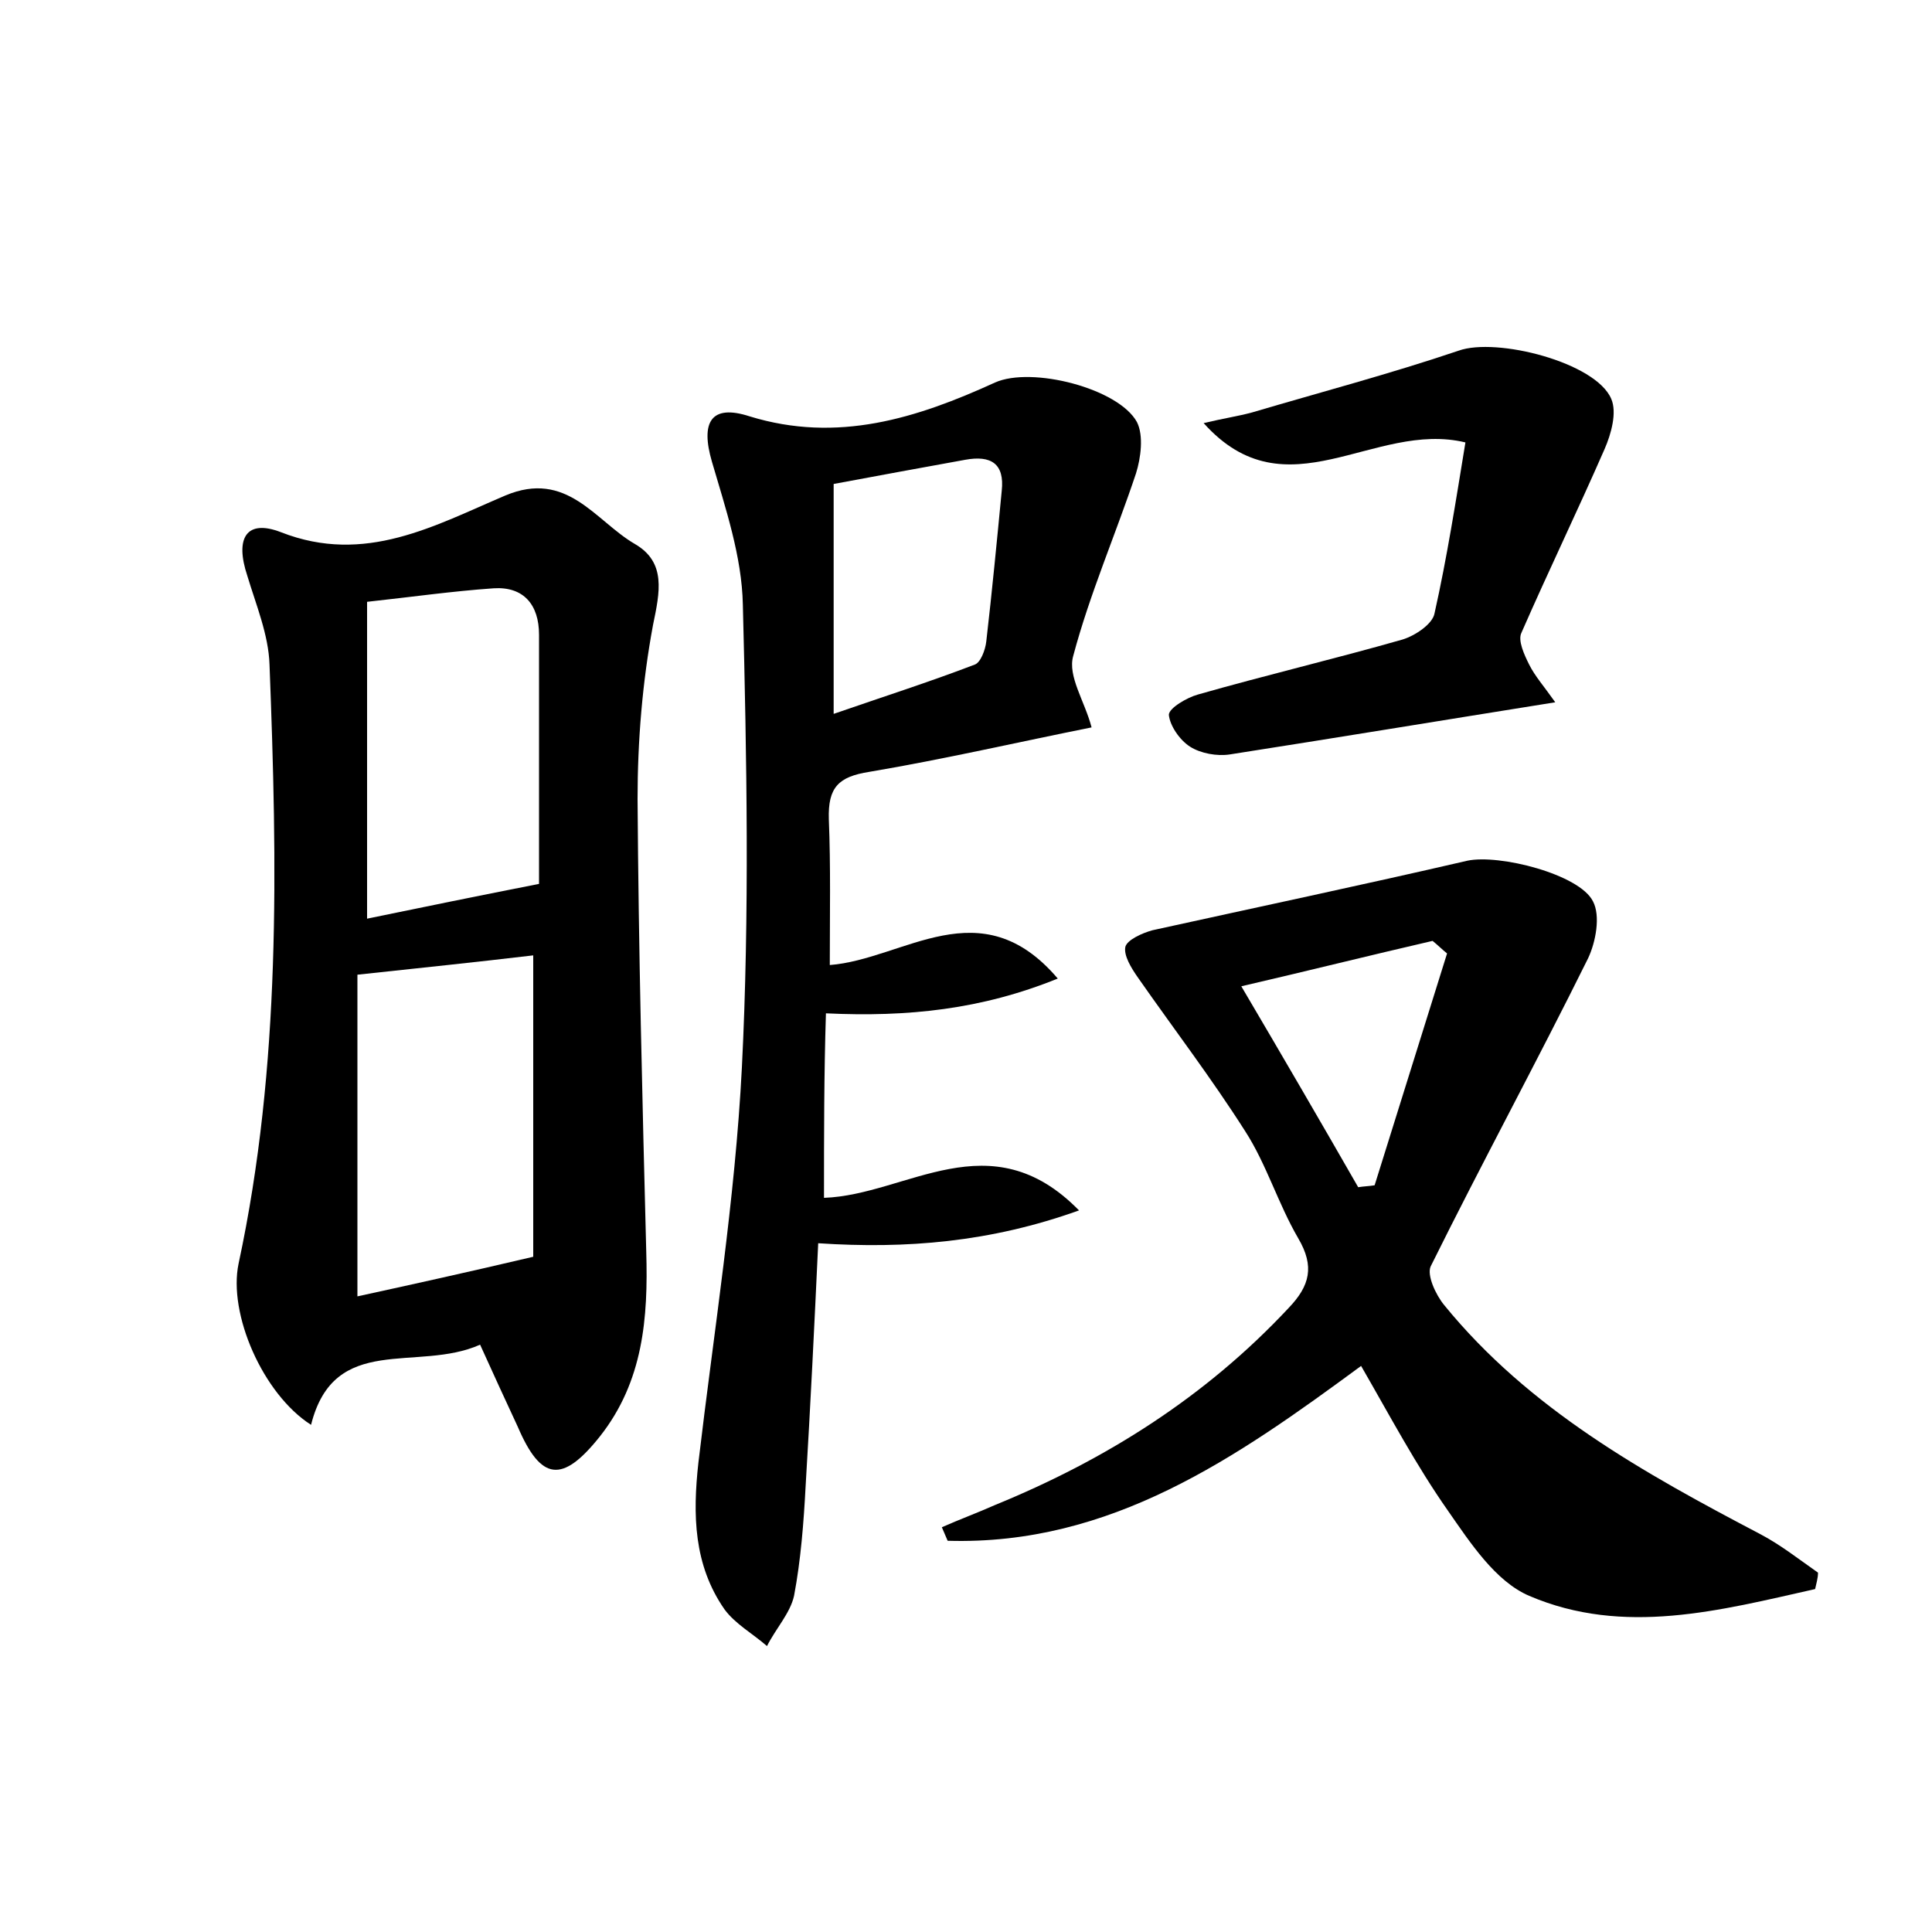 <?xml version="1.0" encoding="utf-8"?>
<!-- Generator: Adobe Illustrator 22.0.0, SVG Export Plug-In . SVG Version: 6.00 Build 0)  -->
<svg version="1.1" id="图层_1" xmlns="http://www.w3.org/2000/svg" xmlns:xlink="http://www.w3.org/1999/xlink" x="0px" y="0px"
	 viewBox="0 0 200 200" style="enable-background:new 0 0 200 200;" xml:space="preserve">
<style type="text/css">
	.st0{fill:#FFFFFF;}
</style>
<g>
	
	<path d="M49.7,139.2c-6.5,2.9-15.1-1.3-17.5,8.3c-5-3.2-8.6-11.5-7.5-16.7c4.4-20.5,4-41.3,3.2-62c-0.1-3.1-1.4-6.2-2.3-9.2
		c-1.3-3.9-0.1-5.9,3.5-4.5c8.7,3.4,15.9-0.7,23.2-3.8c6.4-2.7,9.3,2.6,13.4,5c3.3,1.9,2.6,5,1.9,8.4c-1.1,5.9-1.6,12-1.6,18
		c0.1,15.6,0.5,31.3,0.9,46.9c0.2,6.8-0.3,13.4-4.8,19.1c-3.9,4.9-6.1,4.6-8.5-1C52.3,144.9,51.1,142.3,49.7,139.2z M55.2,130.1
		c0-10.4,0-20.7,0-31.2c-5.9,0.7-11.7,1.3-18.2,2c0,11.2,0,22,0,33.3C42.5,133,48.4,131.7,55.2,130.1z M38,62.3
		c0,11.5,0,22.1,0,32.8c5.8-1.2,11.7-2.4,17.8-3.6c0-8.5,0-17.2,0-25.8c0-3.1-1.6-5-4.7-4.8C46.8,61.2,42.6,61.8,38,62.3z"/>
	<path d="M85.3,124c8.6-0.3,17.2-8.1,26.4,1.3c-9.2,3.3-17.9,4-27,3.4c-0.4,8.6-0.8,16.8-1.3,25.1c-0.2,3.8-0.5,7.7-1.2,11.4
		c-0.4,1.8-1.9,3.4-2.8,5.2c-1.5-1.3-3.3-2.3-4.4-3.8c-3.2-4.6-3.3-9.8-2.7-15.2c1.6-13.6,3.8-27.2,4.5-40.9
		c0.8-15.9,0.5-32,0.1-47.9c-0.1-5-1.8-10-3.2-14.8c-1.2-4.1-0.1-6,3.9-4.7c9.1,2.8,17.3,0.2,25.4-3.5c3.8-1.7,12.8,0.6,14.7,4.1
		c0.7,1.4,0.4,3.7-0.1,5.3c-2.1,6.3-4.8,12.5-6.5,18.9c-0.6,2.1,1.2,4.7,1.9,7.4c-7.5,1.5-15.3,3.3-23,4.6c-3.2,0.5-4.3,1.6-4.2,4.9
		c0.2,4.9,0.1,9.9,0.1,15.1c7.7-0.6,15.6-8,23.6,1.4c-7.9,3.2-15.5,4-24,3.6C85.3,111.2,85.3,117.5,85.3,124z M86.3,50.1
		c0,8,0,15.4,0,23.8c5.2-1.8,9.9-3.3,14.6-5.1c0.6-0.2,1.1-1.5,1.2-2.4c0.6-5.2,1.1-10.4,1.6-15.6c0.3-2.8-1.1-3.7-3.8-3.2
		C95.5,48.4,91.1,49.2,86.3,50.1z"/>
	<path d="M187.9,164.5c-9.8,2.2-19.8,4.9-29.6,0.7c-3.5-1.5-6.1-5.5-8.4-8.8c-3.3-4.7-6-9.8-9-15c-12.9,9.5-25.9,18.6-42.8,18.1
		c-0.2-0.5-0.4-0.9-0.6-1.4c1.8-0.8,3.7-1.5,5.5-2.3c11.5-4.7,21.8-11.2,30.4-20.4c2.2-2.3,2.7-4.3,1-7.2c-2.1-3.6-3.3-7.7-5.5-11.1
		c-3.5-5.5-7.4-10.6-11.1-15.9c-0.7-1-1.5-2.3-1.3-3.2c0.2-0.7,1.7-1.4,2.8-1.7c10.9-2.4,21.8-4.7,32.6-7.2c3.3-0.7,11.6,1.4,13,4.2
		c0.8,1.5,0.3,4.2-0.5,5.9c-5.3,10.7-11,21.2-16.3,31.9c-0.4,0.9,0.5,2.9,1.4,4c8.8,10.8,20.7,17.4,32.7,23.7c2.1,1.1,4,2.6,6,4
		C188.2,163.4,188,164,187.9,164.5z M149.8,98.7c-0.5-0.4-1-0.9-1.5-1.3c-6.5,1.5-12.9,3.1-19.8,4.7c4.3,7.3,8.2,14,12.1,20.8
		c0.6-0.1,1.1-0.1,1.7-0.2C144.8,114.7,147.3,106.7,149.8,98.7z"/>
	<path d="M151.7,45.8c-9.5-2.3-18.5,7.6-27.1-2c2.1-0.5,3.5-0.7,5-1.1c7.1-2.1,14.3-4,21.4-6.4c3.9-1.4,14.2,1.2,15.8,5
		c0.6,1.4,0,3.6-0.7,5.2c-2.8,6.4-5.8,12.6-8.6,19c-0.4,0.8,0.3,2.3,0.8,3.3c0.6,1.2,1.5,2.2,2.7,3.9c-11.9,1.9-22.8,3.7-33.7,5.4
		c-1.3,0.2-3-0.1-4.1-0.8c-1.1-0.7-2.1-2.2-2.2-3.3c0-0.7,1.9-1.8,3-2.1c7-2,14.2-3.7,21.2-5.7c1.3-0.4,3.1-1.6,3.3-2.7
		C149.8,57.7,150.7,51.9,151.7,45.8z"/>
	
	
	
	
</g>
</svg>
